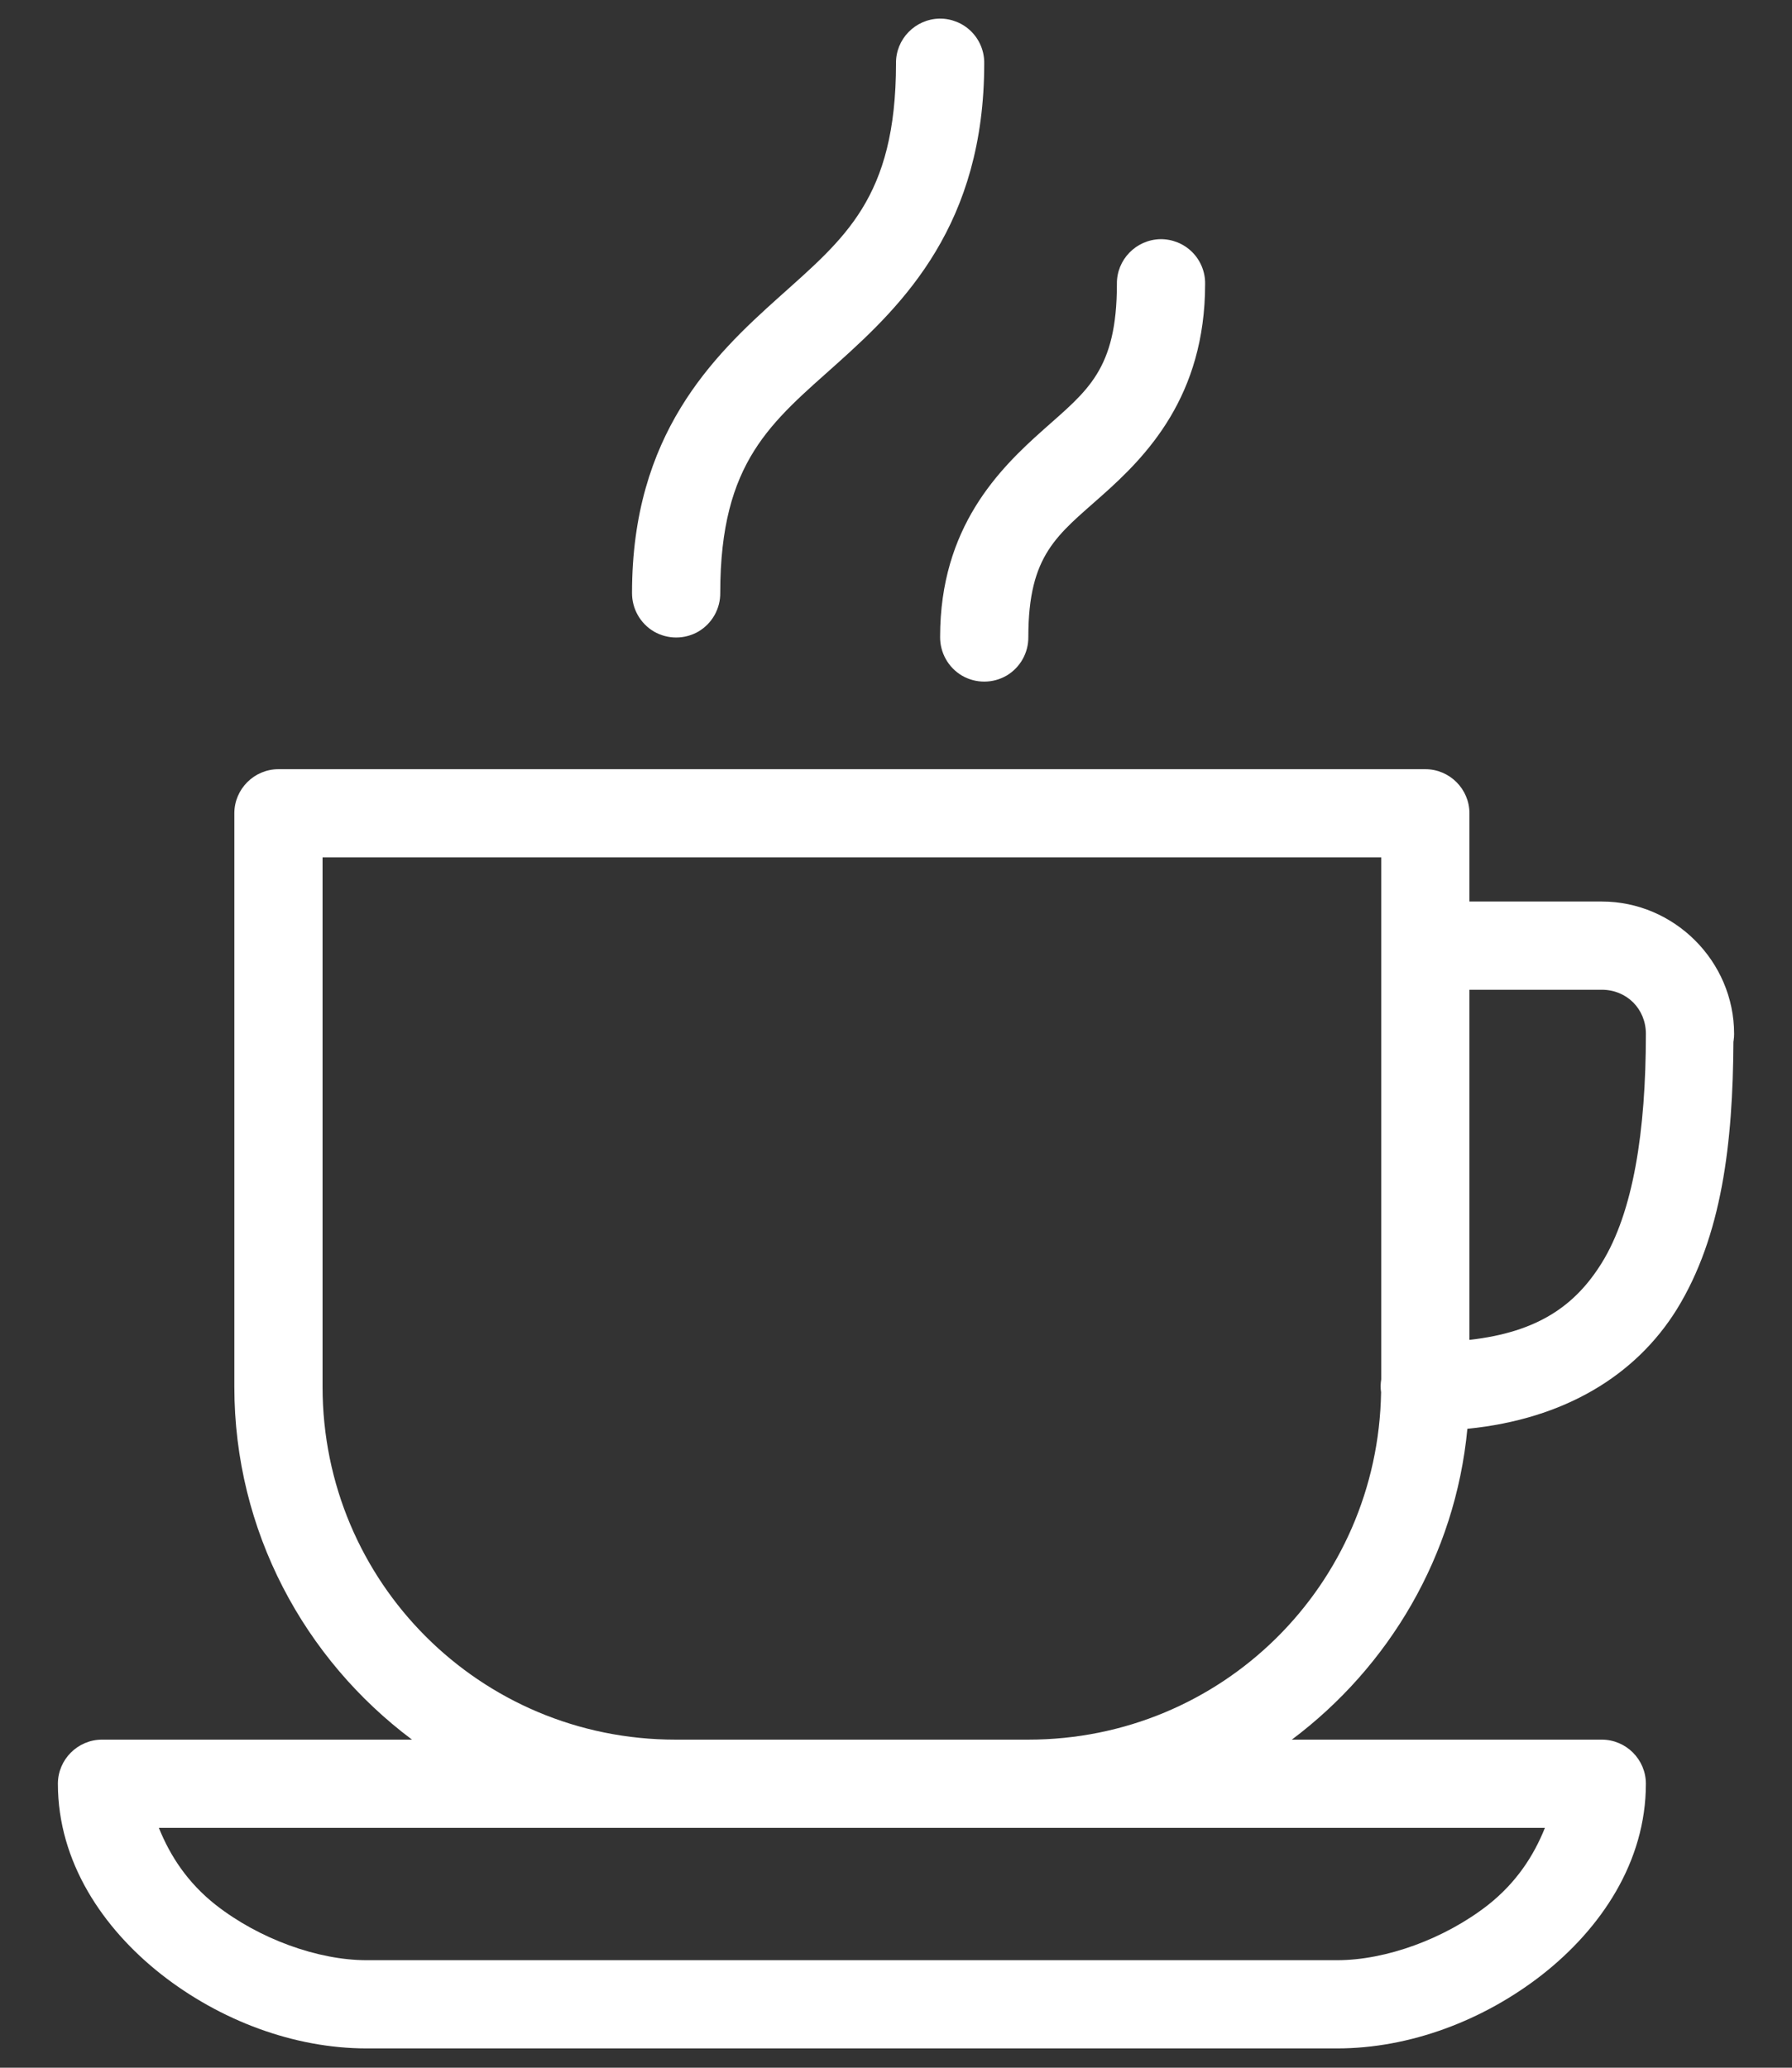 <svg width="26" height="30" viewBox="0 0 26 30" fill="none" xmlns="http://www.w3.org/2000/svg">
<rect x="0" y="0" width="26" height="30" fill="#333333" stroke="none"/>
<path d="M13.63 0.27C13.278 0.278 12.995 0.568 13 0.92C13 2.875 12.253 3.458 11.298 4.315C10.343 5.17 9.17 6.303 9.17 8.6C9.168 8.83 9.288 9.045 9.488 9.163C9.688 9.278 9.933 9.278 10.133 9.163C10.333 9.045 10.453 8.83 10.45 8.6C10.45 6.69 11.193 6.128 12.153 5.268C13.113 4.408 14.28 3.255 14.28 0.92C14.283 0.748 14.215 0.58 14.093 0.458C13.97 0.335 13.803 0.268 13.63 0.27ZM16.835 3.47C16.483 3.478 16.2 3.768 16.205 4.12C16.205 5.37 15.775 5.668 15.138 6.235C14.5 6.803 13.64 7.648 13.64 9.24C13.638 9.47 13.758 9.685 13.958 9.803C14.158 9.918 14.403 9.918 14.603 9.803C14.803 9.685 14.923 9.47 14.92 9.24C14.92 8.04 15.343 7.765 15.988 7.19C16.633 6.618 17.485 5.75 17.485 4.12C17.488 3.948 17.42 3.78 17.298 3.658C17.175 3.535 17.008 3.468 16.835 3.47ZM4.04 11.16C3.688 11.16 3.4 11.448 3.4 11.8V20.12C3.4 22.215 4.418 24.073 5.978 25.24H1.48C1.128 25.24 0.84 25.528 0.84 25.88C0.84 27.015 1.493 27.98 2.343 28.648C3.193 29.313 4.263 29.72 5.32 29.72H19.4C20.458 29.72 21.528 29.313 22.378 28.648C23.228 27.98 23.88 27.015 23.88 25.88C23.88 25.528 23.593 25.24 23.24 25.24H18.743C20.15 24.185 21.115 22.573 21.29 20.73C22.7 20.59 23.733 19.955 24.328 18.998C24.985 17.933 25.143 16.58 25.15 15.11C25.153 15.105 25.153 15.1 25.153 15.095C25.158 15.063 25.16 15.033 25.16 15C25.16 13.948 24.293 13.08 23.24 13.08H21.32V11.8C21.32 11.448 21.033 11.16 20.68 11.16H4.04ZM4.68 12.44H20.04V20.013C20.03 20.075 20.028 20.138 20.038 20.2C19.993 22.998 17.728 25.24 14.92 25.24H9.8C6.965 25.24 4.68 22.955 4.68 20.12V12.44ZM21.32 14.36H23.24C23.603 14.36 23.88 14.638 23.88 15C23.88 16.418 23.695 17.588 23.24 18.323C22.858 18.938 22.318 19.328 21.32 19.44V14.36ZM2.305 26.52H22.415C22.253 26.925 22 27.315 21.588 27.64C20.96 28.13 20.11 28.44 19.4 28.44H5.32C4.61 28.44 3.76 28.13 3.133 27.64C2.72 27.315 2.468 26.925 2.305 26.52Z" fill="white"/>
</svg>
